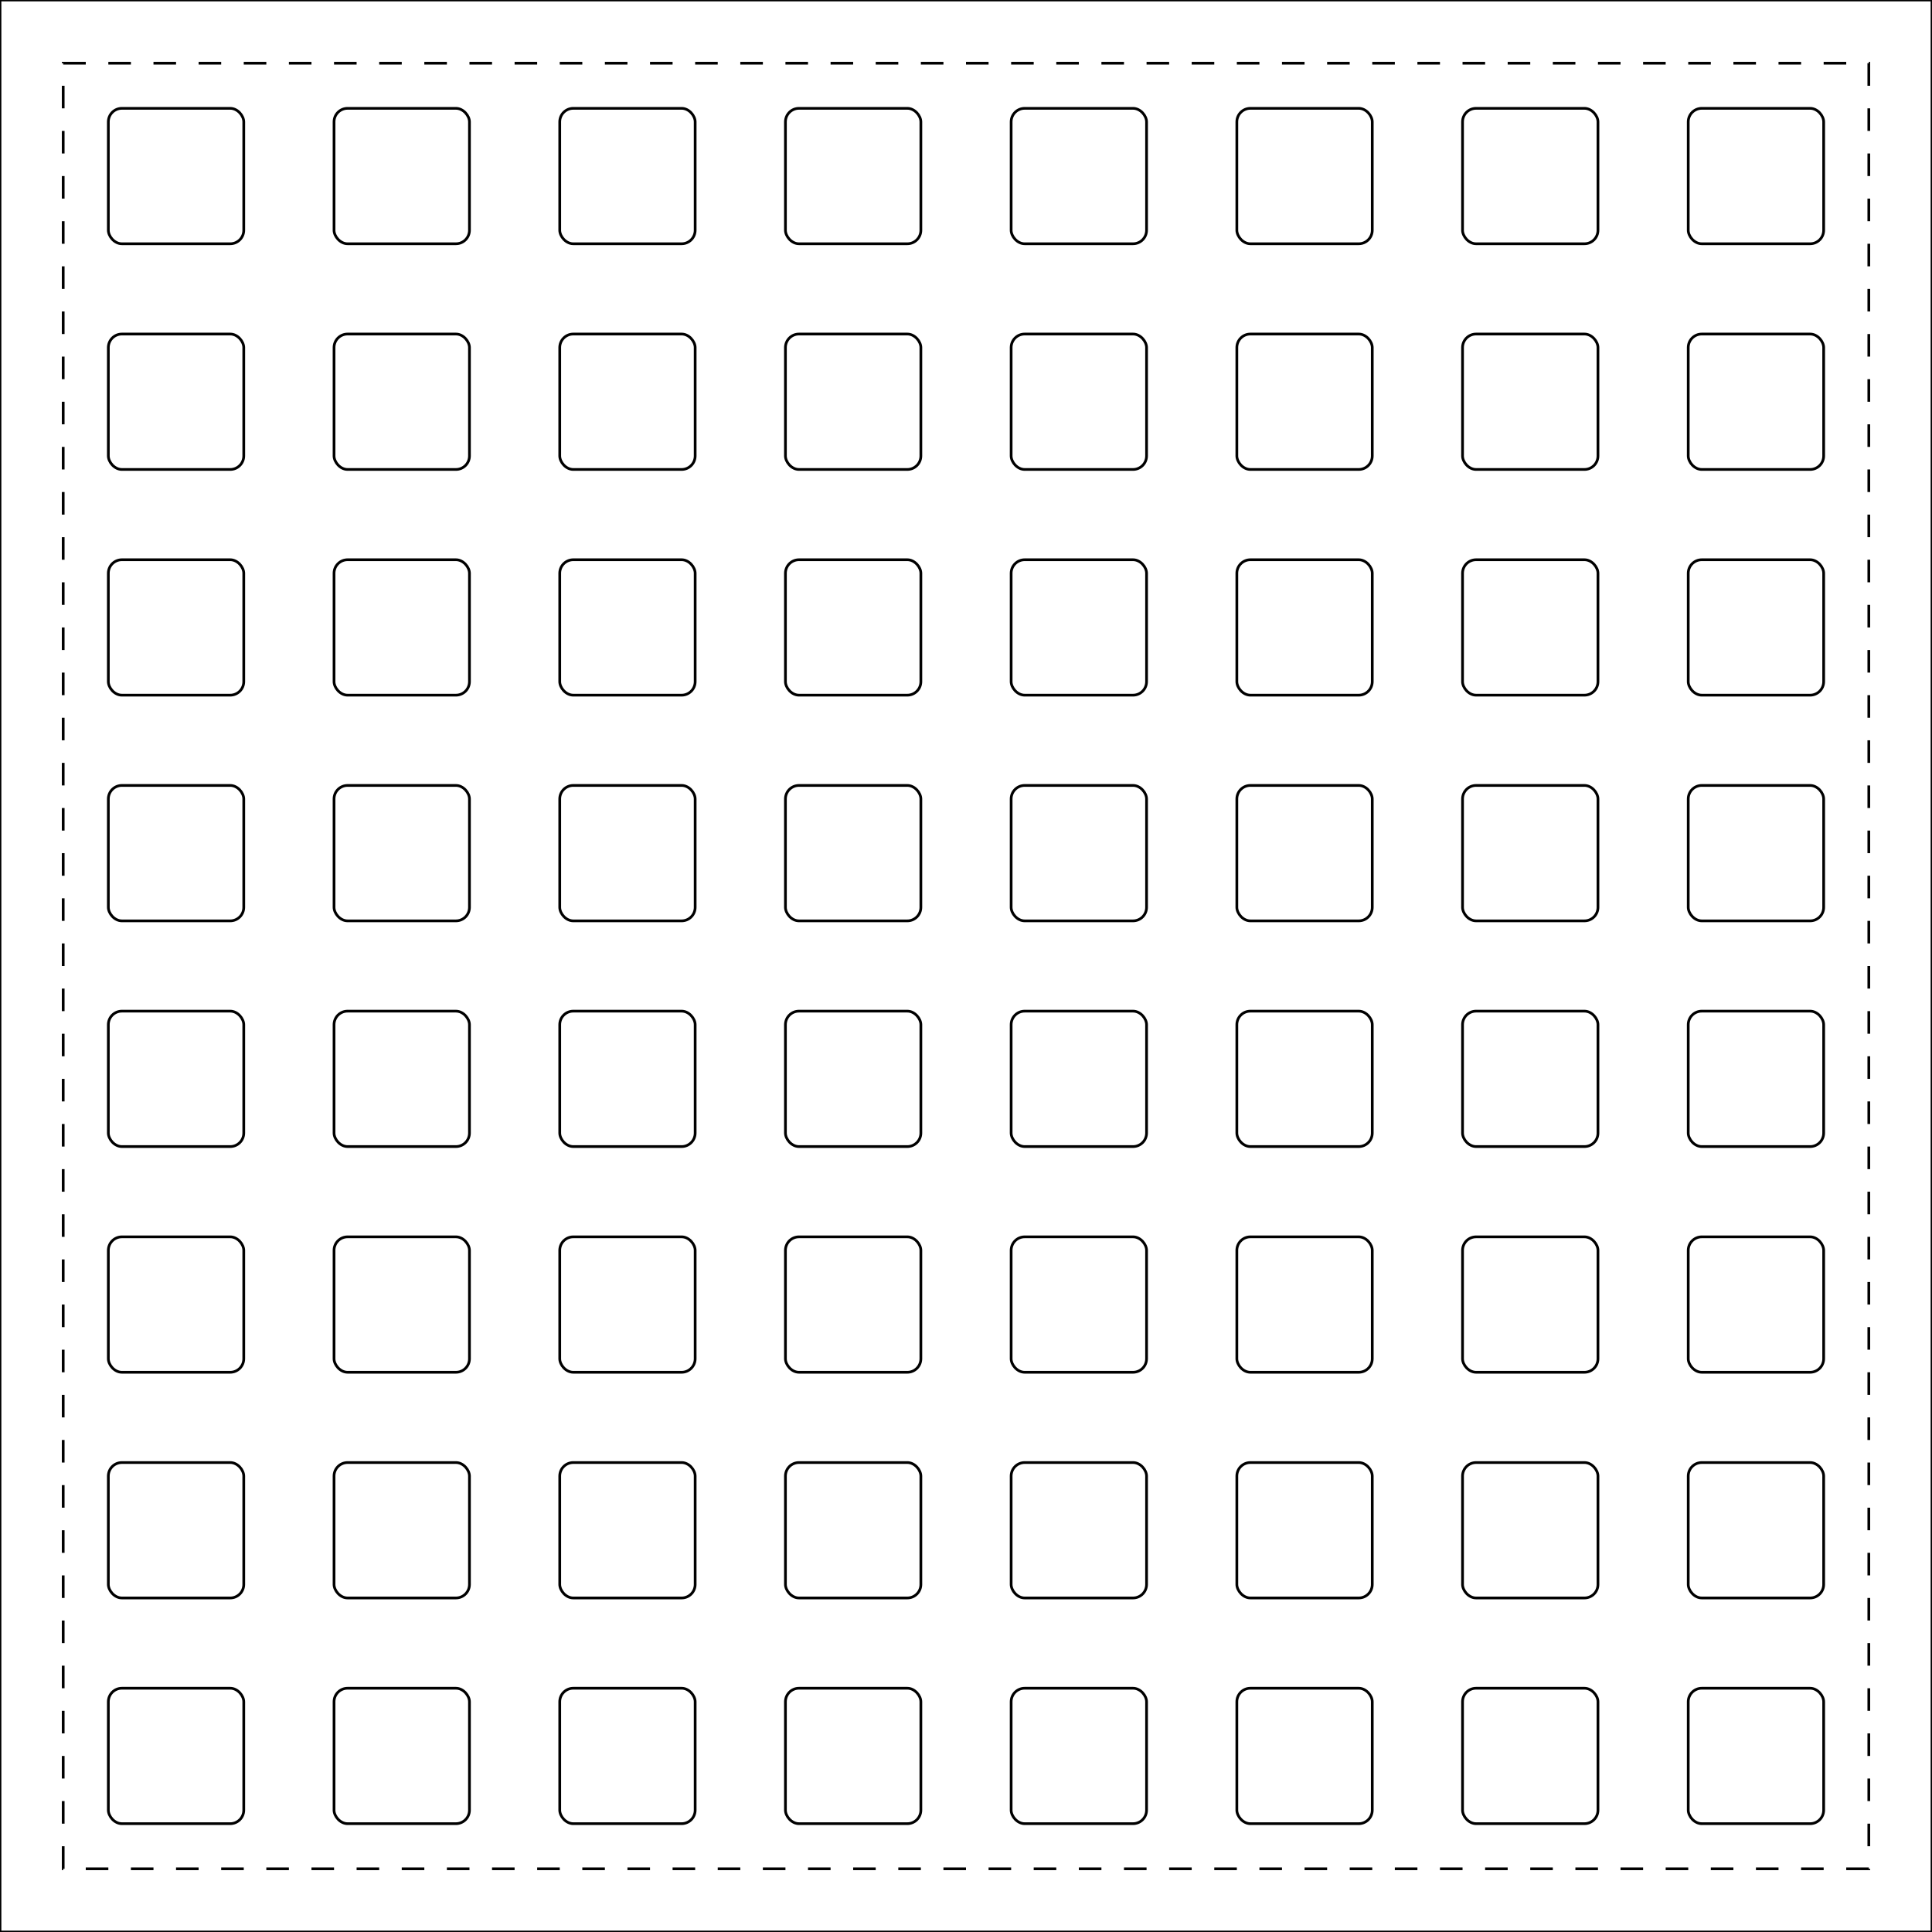 <svg width="214mm" height="214mm" viewBox="0 0 214 214"><g style="stroke:black; fill:none; stroke-width:.3;" transform="translate(0,0)">
<rect x="0" y="0" width="214" height="214" />
<g transform="translate(7,7)">
<rect x="5" y="5" width="15" height="15" rx="1.5" />
<rect x="5" y="30" width="15" height="15" rx="1.5" />
<rect x="5" y="55" width="15" height="15" rx="1.5" />
<rect x="5" y="80" width="15" height="15" rx="1.5" />
<rect x="5" y="105" width="15" height="15" rx="1.5" />
<rect x="5" y="130" width="15" height="15" rx="1.5" />
<rect x="5" y="155" width="15" height="15" rx="1.5" />
<rect x="5" y="180" width="15" height="15" rx="1.5" />
<rect x="30" y="5" width="15" height="15" rx="1.5" />
<rect x="30" y="30" width="15" height="15" rx="1.5" />
<rect x="30" y="55" width="15" height="15" rx="1.5" />
<rect x="30" y="80" width="15" height="15" rx="1.5" />
<rect x="30" y="105" width="15" height="15" rx="1.5" />
<rect x="30" y="130" width="15" height="15" rx="1.5" />
<rect x="30" y="155" width="15" height="15" rx="1.5" />
<rect x="30" y="180" width="15" height="15" rx="1.5" />
<rect x="55" y="5" width="15" height="15" rx="1.5" />
<rect x="55" y="30" width="15" height="15" rx="1.5" />
<rect x="55" y="55" width="15" height="15" rx="1.5" />
<rect x="55" y="80" width="15" height="15" rx="1.5" />
<rect x="55" y="105" width="15" height="15" rx="1.5" />
<rect x="55" y="130" width="15" height="15" rx="1.5" />
<rect x="55" y="155" width="15" height="15" rx="1.5" />
<rect x="55" y="180" width="15" height="15" rx="1.5" />
<rect x="80" y="5" width="15" height="15" rx="1.5" />
<rect x="80" y="30" width="15" height="15" rx="1.5" />
<rect x="80" y="55" width="15" height="15" rx="1.5" />
<rect x="80" y="80" width="15" height="15" rx="1.5" />
<rect x="80" y="105" width="15" height="15" rx="1.5" />
<rect x="80" y="130" width="15" height="15" rx="1.5" />
<rect x="80" y="155" width="15" height="15" rx="1.5" />
<rect x="80" y="180" width="15" height="15" rx="1.5" />
<rect x="105" y="5" width="15" height="15" rx="1.5" />
<rect x="105" y="30" width="15" height="15" rx="1.5" />
<rect x="105" y="55" width="15" height="15" rx="1.5" />
<rect x="105" y="80" width="15" height="15" rx="1.5" />
<rect x="105" y="105" width="15" height="15" rx="1.5" />
<rect x="105" y="130" width="15" height="15" rx="1.5" />
<rect x="105" y="155" width="15" height="15" rx="1.5" />
<rect x="105" y="180" width="15" height="15" rx="1.5" />
<rect x="130" y="5" width="15" height="15" rx="1.5" />
<rect x="130" y="30" width="15" height="15" rx="1.5" />
<rect x="130" y="55" width="15" height="15" rx="1.5" />
<rect x="130" y="80" width="15" height="15" rx="1.5" />
<rect x="130" y="105" width="15" height="15" rx="1.5" />
<rect x="130" y="130" width="15" height="15" rx="1.5" />
<rect x="130" y="155" width="15" height="15" rx="1.5" />
<rect x="130" y="180" width="15" height="15" rx="1.5" />
<rect x="155" y="5" width="15" height="15" rx="1.5" />
<rect x="155" y="30" width="15" height="15" rx="1.5" />
<rect x="155" y="55" width="15" height="15" rx="1.5" />
<rect x="155" y="80" width="15" height="15" rx="1.5" />
<rect x="155" y="105" width="15" height="15" rx="1.5" />
<rect x="155" y="130" width="15" height="15" rx="1.5" />
<rect x="155" y="155" width="15" height="15" rx="1.5" />
<rect x="155" y="180" width="15" height="15" rx="1.5" />
<rect x="180" y="5" width="15" height="15" rx="1.5" />
<rect x="180" y="30" width="15" height="15" rx="1.5" />
<rect x="180" y="55" width="15" height="15" rx="1.5" />
<rect x="180" y="80" width="15" height="15" rx="1.5" />
<rect x="180" y="105" width="15" height="15" rx="1.5" />
<rect x="180" y="130" width="15" height="15" rx="1.5" />
<rect x="180" y="155" width="15" height="15" rx="1.5" />
<rect x="180" y="180" width="15" height="15" rx="1.5" />
<rect x="0" y="0" width="200" height="200" style="stroke-dasharray:2.5,2.5;" />
</g>
</g></svg>

